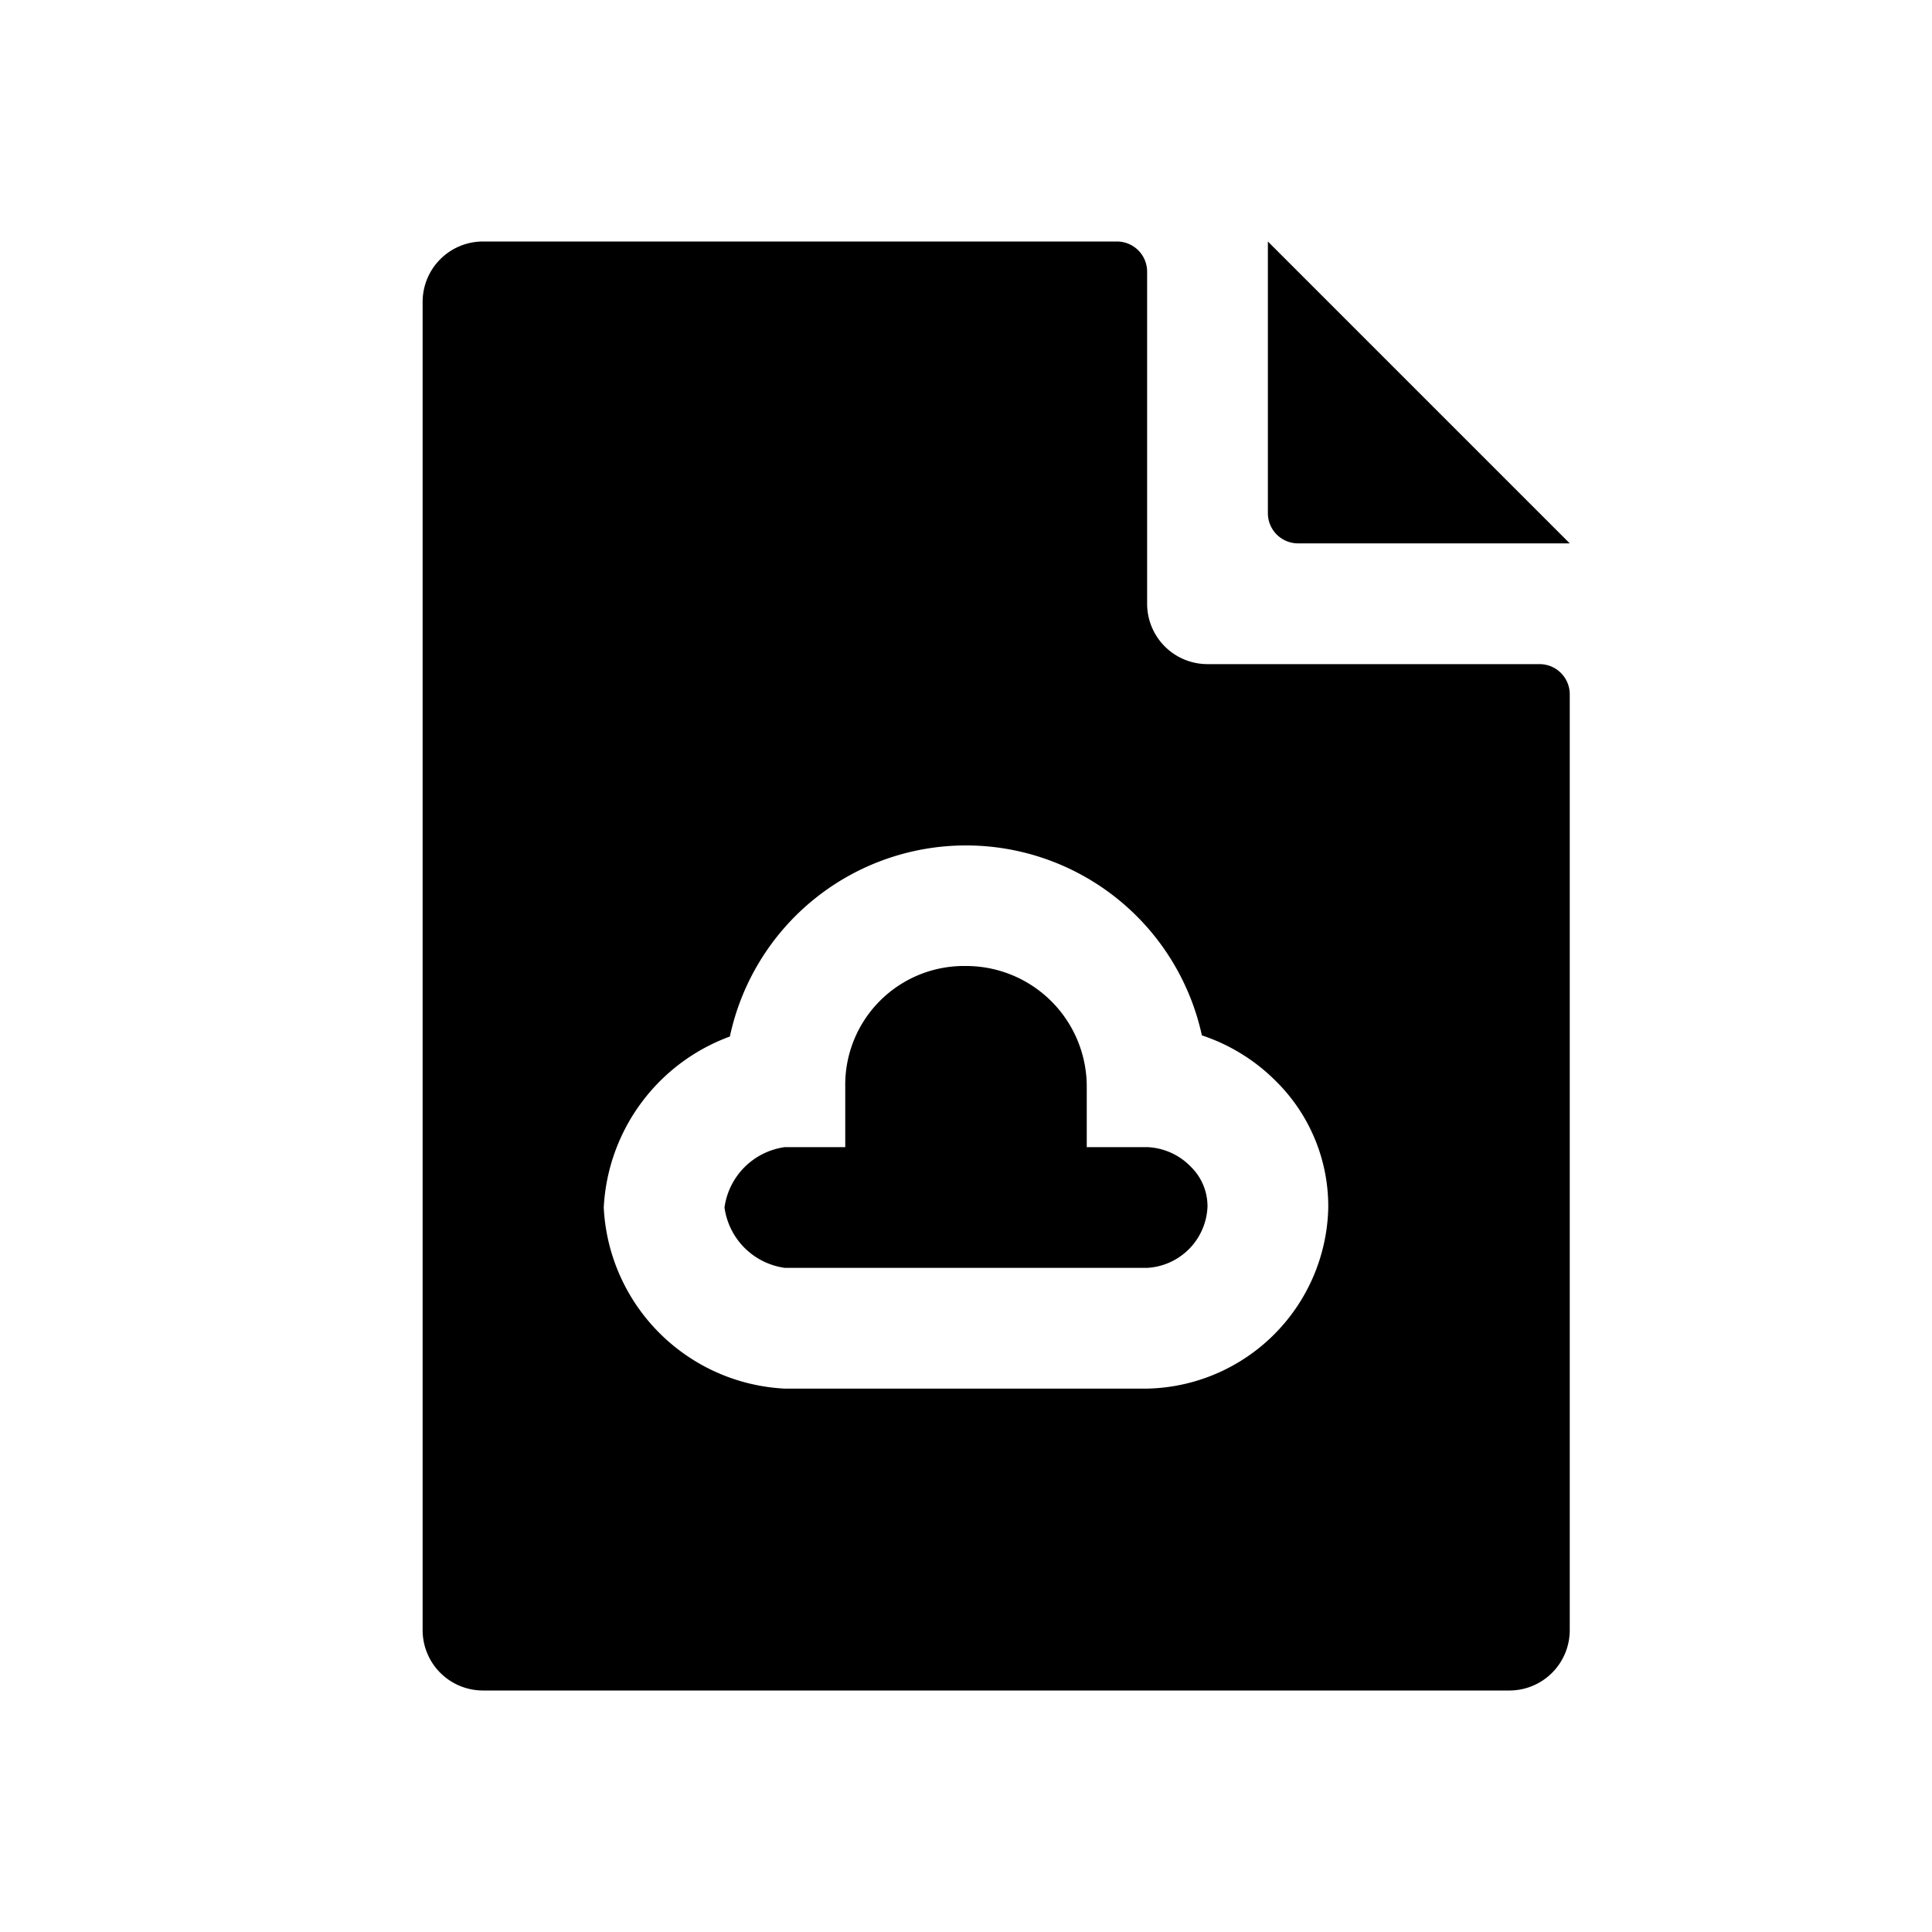 <svg id="glyphicons-filetypes" xmlns="http://www.w3.org/2000/svg" viewBox="0 0 32 32">
  <path id="file-cloud" d="M19.722,19.323A.916.916,0,0,1,20,19.985,1.059,1.059,0,0,1,19,21H13a1.17,1.17,0,0,1-1-1,1.17,1.17,0,0,1,1-1h1V18a1.967,1.967,0,0,1,2-2,1.998,1.998,0,0,1,2,2v1h1A1.062,1.062,0,0,1,19.722,19.323ZM21.5,9H26L21,4V8.5A.5.5,0,0,0,21.5,9ZM26,11.5V27a1,1,0,0,1-1,1H8a1,1,0,0,1-1-1V5A1,1,0,0,1,8,4H18.5a.5.5,0,0,1,.5.5V10a1,1,0,0,0,1,1h5.5A.5.5,0,0,1,26,11.5Zm-4,8.515a2.912,2.912,0,0,0-.854-2.095,3.113,3.113,0,0,0-1.239-.771,3.999,3.999,0,0,0-7.818.019A3.191,3.191,0,0,0,10,20a3.16,3.16,0,0,0,3,3h6A3.065,3.065,0,0,0,22,20.015Z"/>
</svg>

